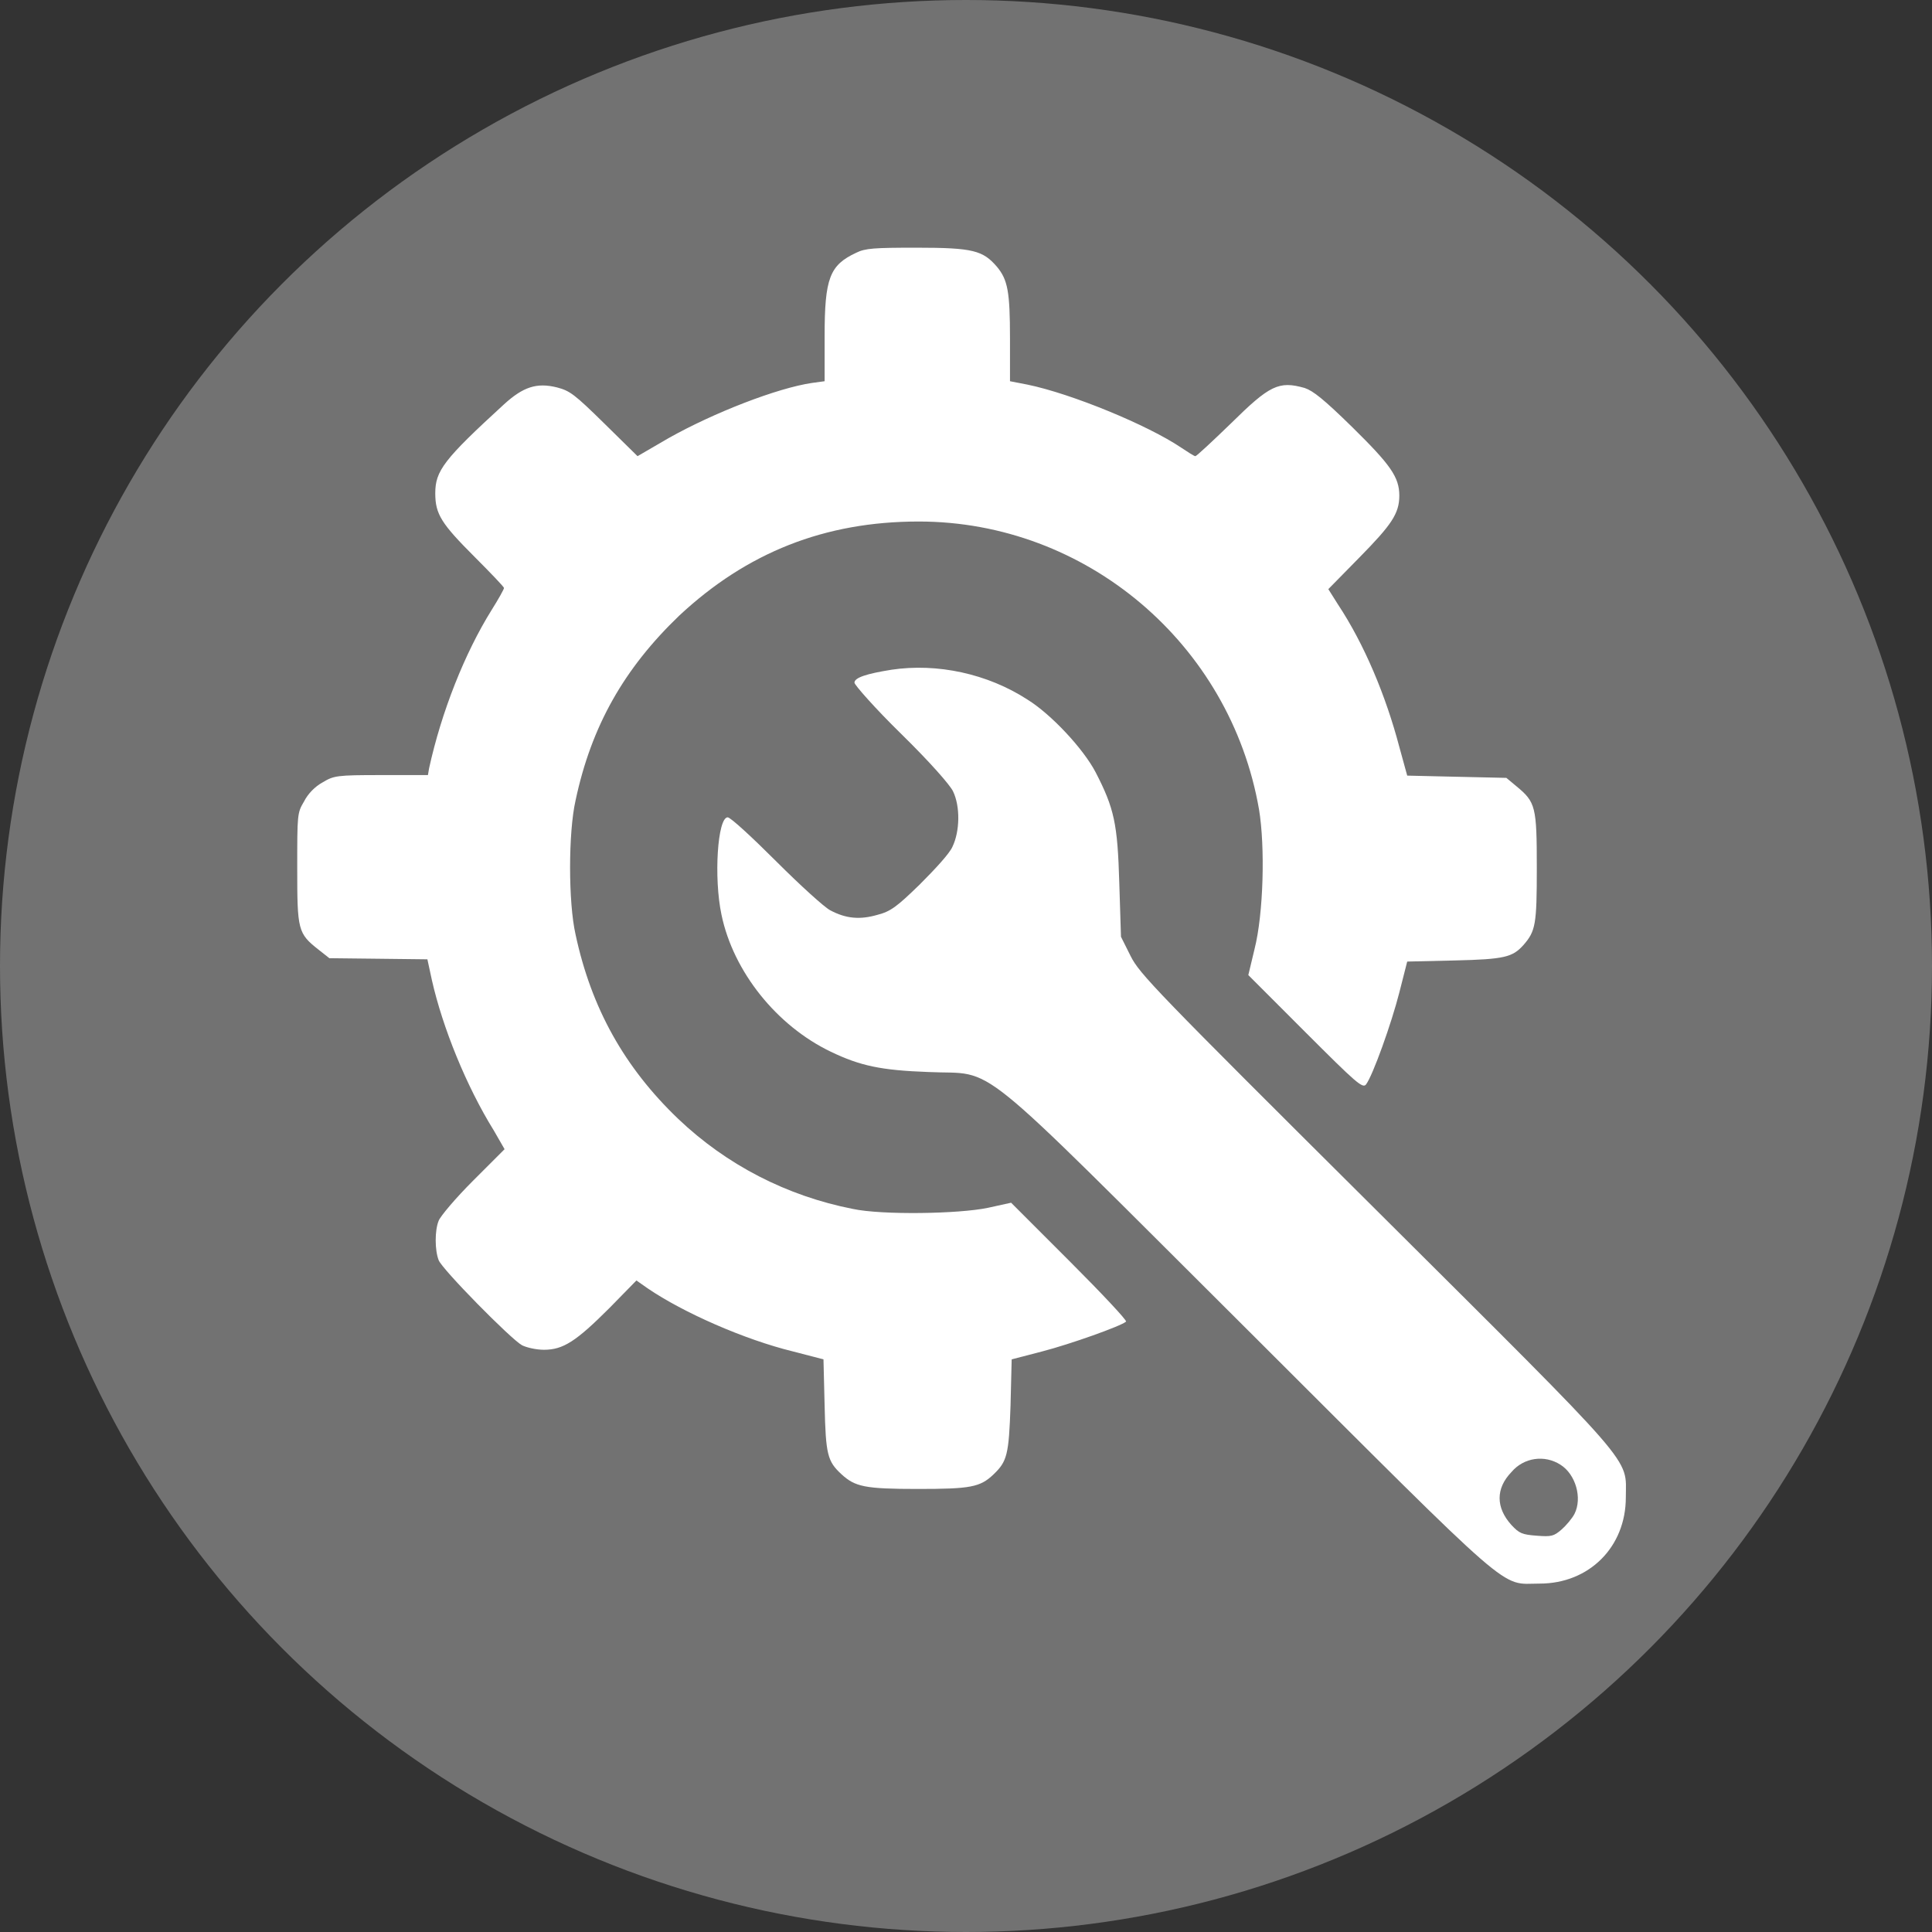 <svg width="78" height="78" viewBox="0 0 78 78" fill="none" xmlns="http://www.w3.org/2000/svg">
<rect x="0" y="0" width="78" height="78" fill="#333333" stroke="none"/>
<circle cx="39" cy="39" r="39" fill="#727272"/>
<path d="M34.566 10.205C33.496 10.705 33.292 11.228 33.292 13.571V15.391L32.791 15.459C31.381 15.664 28.81 16.665 26.991 17.689L25.739 18.417L24.397 17.097C23.192 15.914 23.01 15.778 22.487 15.641C21.668 15.437 21.122 15.619 20.348 16.324C17.914 18.553 17.573 19.008 17.573 19.918C17.573 20.76 17.823 21.146 19.166 22.488C19.802 23.125 20.348 23.694 20.348 23.739C20.348 23.785 20.121 24.195 19.848 24.627C18.756 26.378 17.823 28.744 17.323 31.019L17.277 31.292H15.389C13.592 31.292 13.479 31.314 13.024 31.587C12.728 31.747 12.432 32.042 12.273 32.361C12 32.816 12 32.884 12 35.045C12 37.547 12.023 37.684 12.864 38.343L13.297 38.685L15.276 38.707L17.255 38.73L17.437 39.572C17.869 41.483 18.824 43.848 19.939 45.645L20.371 46.396L19.097 47.67C18.392 48.375 17.778 49.103 17.71 49.285C17.55 49.672 17.55 50.468 17.71 50.877C17.846 51.241 20.621 54.062 21.076 54.312C21.258 54.403 21.645 54.494 21.963 54.494C22.737 54.494 23.26 54.153 24.602 52.811L25.694 51.696L26.149 52.015C27.582 52.993 30.062 54.085 32.018 54.562L33.246 54.881L33.292 56.746C33.337 58.725 33.406 58.998 33.974 59.521C34.52 60.022 34.907 60.113 37.045 60.113C39.183 60.113 39.57 60.045 40.116 59.521C40.662 58.998 40.73 58.725 40.798 56.746L40.844 54.881L42.072 54.562C43.21 54.267 45.257 53.539 45.462 53.357C45.507 53.311 44.483 52.219 43.187 50.923L40.821 48.557L39.889 48.762C38.706 49.012 35.589 49.058 34.429 48.807C31.768 48.284 29.334 47.033 27.377 45.168C25.216 43.098 23.874 40.709 23.237 37.729C22.942 36.433 22.942 33.612 23.237 32.315C23.874 29.313 25.194 26.992 27.423 24.854C30.153 22.306 33.292 21.055 37.091 21.055C43.847 21.055 49.67 25.991 50.83 32.679C51.08 34.181 51.012 36.888 50.648 38.321L50.398 39.367L52.695 41.665C54.743 43.712 55.016 43.962 55.152 43.78C55.425 43.416 56.176 41.323 56.494 40.072L56.813 38.821L58.746 38.776C60.748 38.73 61.066 38.639 61.499 38.161C61.999 37.593 62.045 37.32 62.045 35.045C62.045 32.566 61.999 32.384 61.226 31.747L60.816 31.405L58.815 31.36L56.813 31.314L56.494 30.154C55.948 28.084 55.084 26.014 54.015 24.399L53.628 23.785L54.879 22.511C56.176 21.192 56.494 20.737 56.494 20.009C56.494 19.258 56.13 18.758 54.606 17.256C53.446 16.119 53.014 15.778 52.673 15.664C51.626 15.368 51.262 15.55 49.693 17.097C48.942 17.825 48.305 18.417 48.26 18.417C48.214 18.417 47.964 18.257 47.691 18.075C46.349 17.166 43.255 15.892 41.481 15.528L40.776 15.391V13.662C40.776 11.774 40.685 11.297 40.252 10.773C39.684 10.114 39.297 10 37 10C35.294 10 34.929 10.023 34.566 10.205Z" fill="white"/>
<path d="M35.999 27.038C34.998 27.197 34.497 27.356 34.497 27.561C34.497 27.652 35.339 28.608 36.385 29.631C37.545 30.768 38.364 31.701 38.478 31.951C38.774 32.566 38.751 33.566 38.455 34.181C38.342 34.454 37.75 35.091 37.136 35.705C36.203 36.615 35.953 36.797 35.43 36.933C34.725 37.138 34.156 37.092 33.519 36.751C33.292 36.637 32.313 35.75 31.335 34.772C30.357 33.794 29.493 32.998 29.379 32.998C28.97 32.998 28.81 35.432 29.129 36.933C29.607 39.231 31.358 41.414 33.542 42.461C34.725 43.029 35.566 43.211 37.477 43.28C40.298 43.416 39.001 42.37 50.42 53.744C61.339 64.64 60.52 63.934 62.158 63.934C64.16 63.934 65.639 62.456 65.639 60.454C65.639 58.794 66.23 59.476 55.539 48.83C46.622 39.959 46.008 39.322 45.644 38.594L45.257 37.82L45.189 35.659C45.12 33.248 44.984 32.634 44.233 31.178C43.733 30.223 42.436 28.835 41.481 28.244C39.866 27.197 37.841 26.765 35.999 27.038ZM63 59.135C63.614 59.521 63.887 60.477 63.569 61.114C63.478 61.296 63.227 61.592 63.045 61.751C62.727 62.024 62.636 62.046 62.044 62.001C61.453 61.955 61.339 61.91 61.021 61.569C60.384 60.864 60.384 60.09 61.021 59.431C61.521 58.839 62.363 58.725 63 59.135Z" fill="white"/>
</svg>
